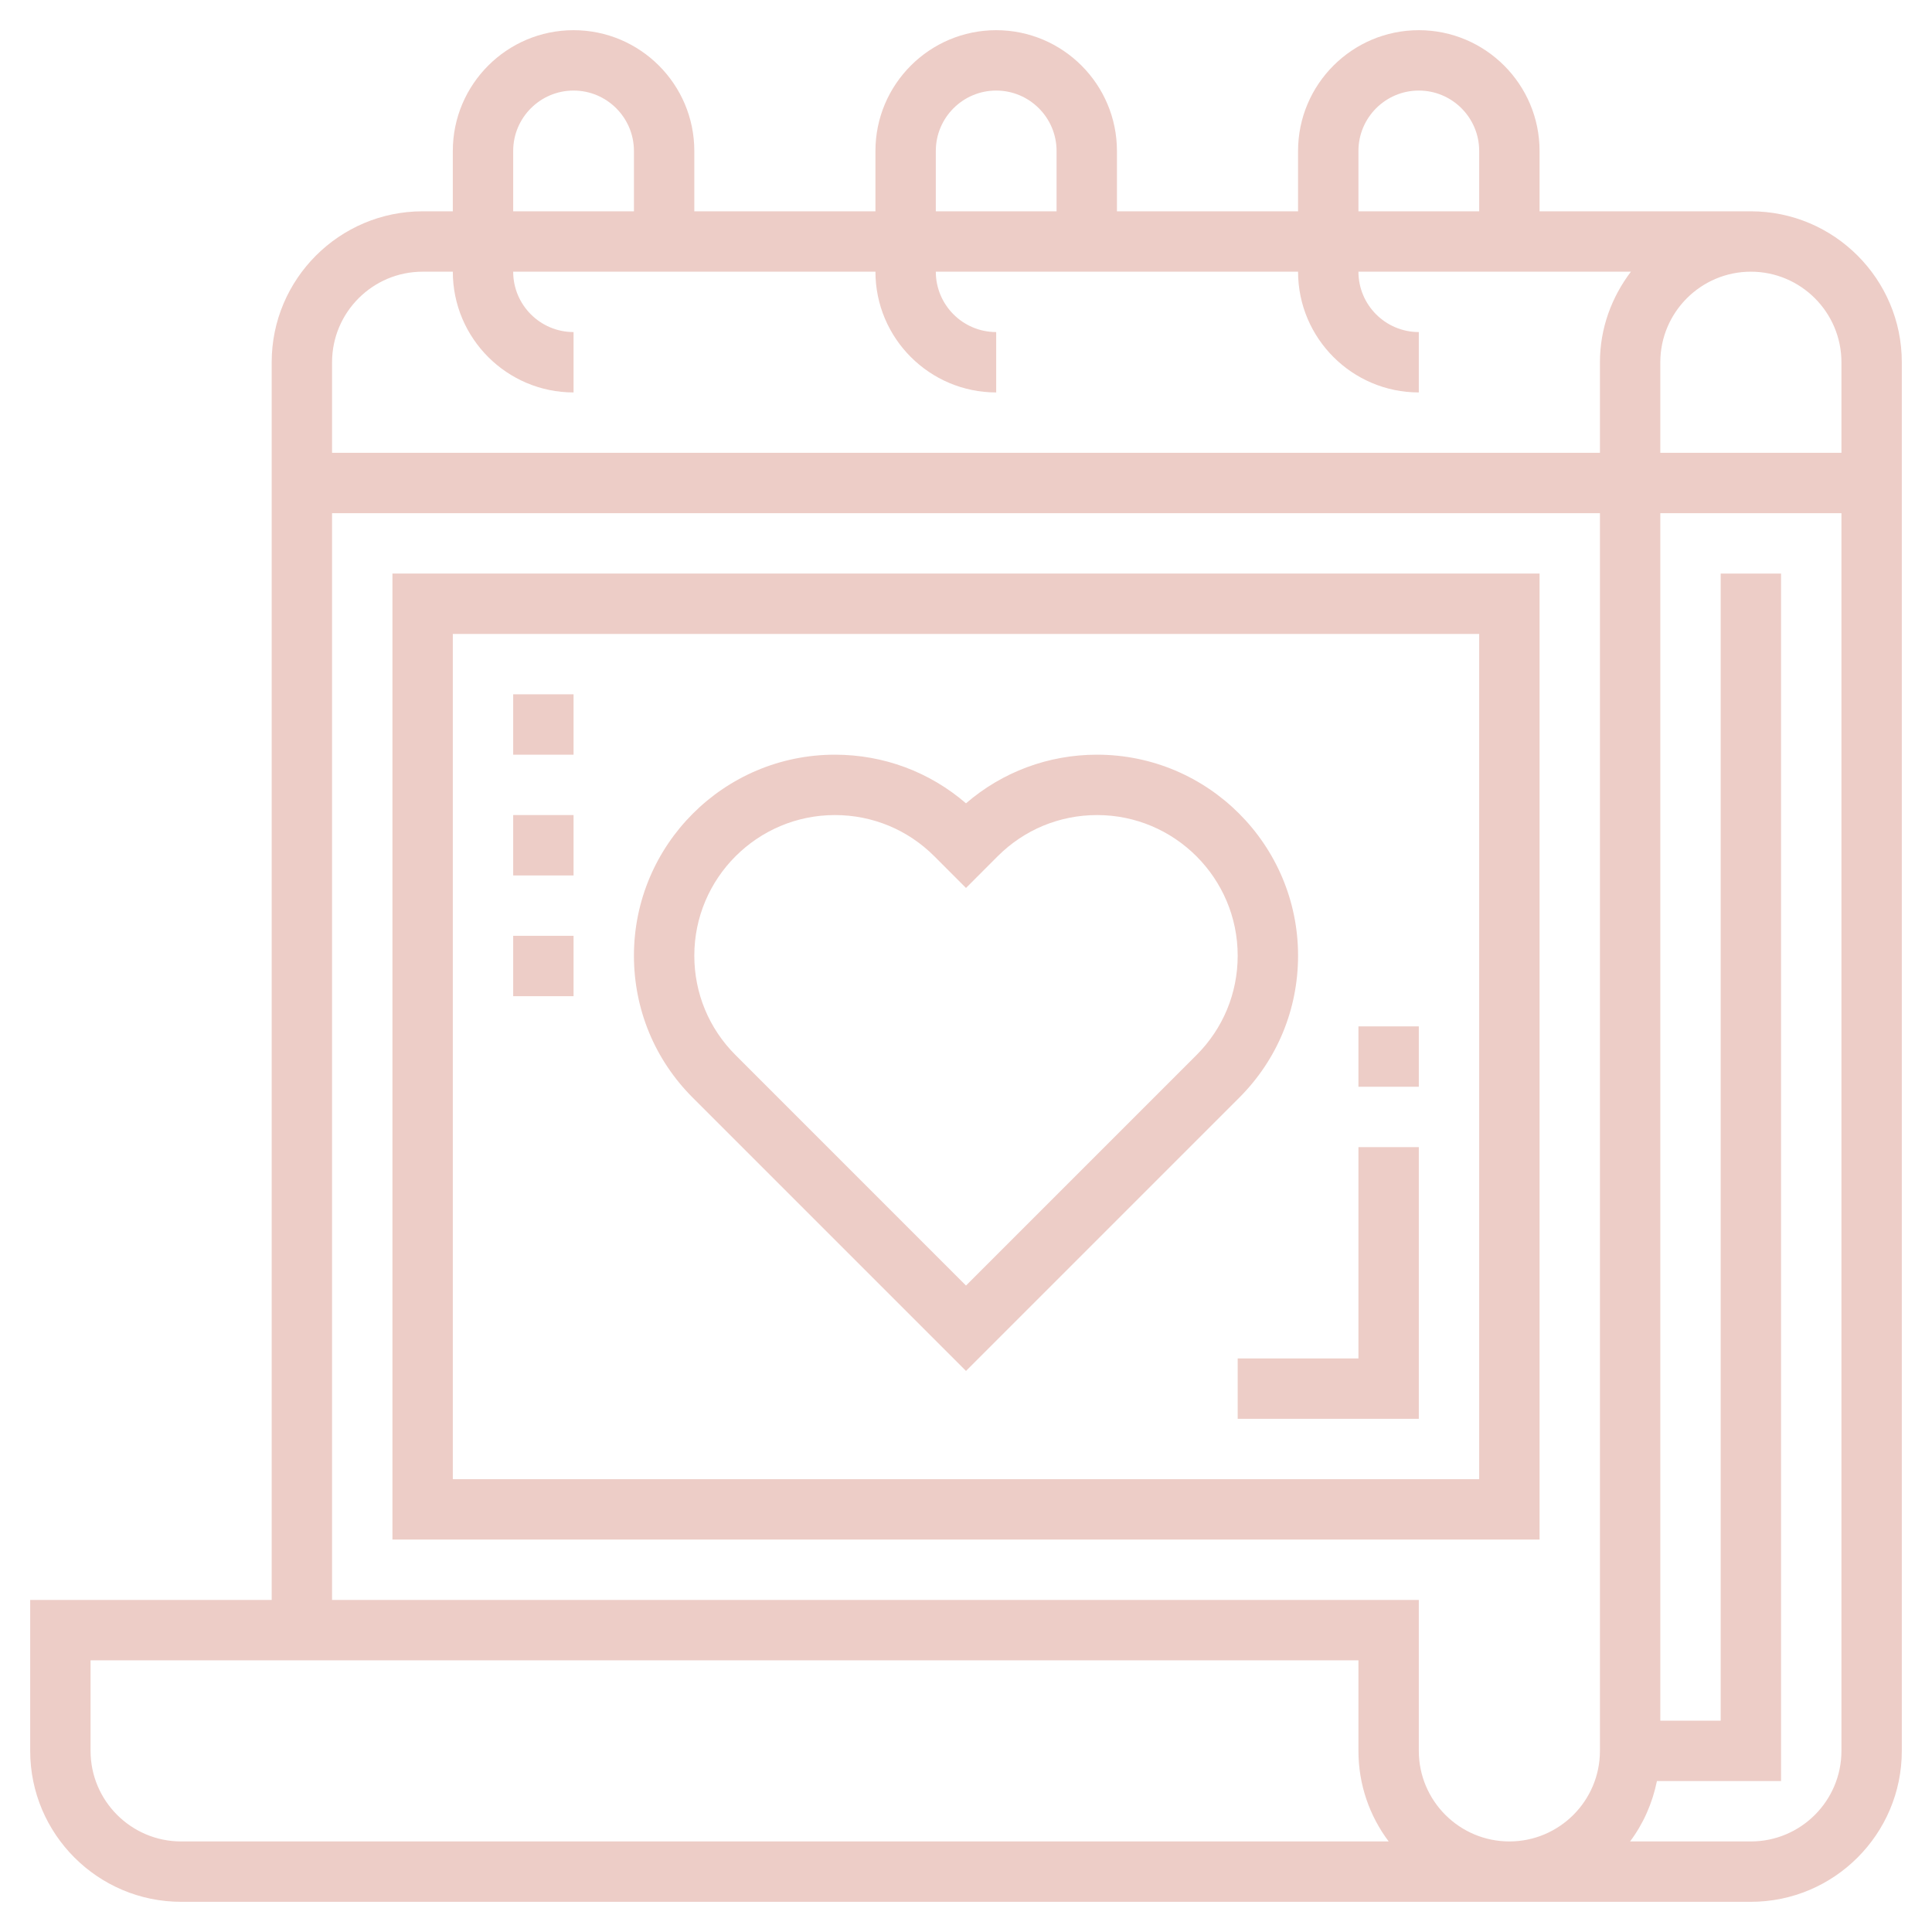 <svg id="Layer_5" enable-background="new 0 0 64 64" height="512" viewBox="0 0 64 64" width="512" xmlns="http://www.w3.org/2000/svg"><path d="m43 31.657c0-3.671-2.986-6.657-6.657-6.657-1.61 0-3.134.568-4.343 1.611-1.208-1.042-2.732-1.611-4.343-1.611-3.671 0-6.657 2.986-6.657 6.657 0 1.779.692 3.451 1.95 4.707l9.05 9.05 9.05-9.05c1.258-1.257 1.95-2.928 1.95-4.707zm-3.364 3.293-7.636 7.636-7.636-7.637c-.88-.879-1.364-2.048-1.364-3.292 0-2.568 2.089-4.657 4.657-4.657 1.243 0 2.413.484 3.292 1.363l1.051 1.052 1.05-1.051c.88-.88 2.05-1.364 3.293-1.364 2.568 0 4.657 2.089 4.657 4.657 0 1.244-.484 2.413-1.364 3.293z" fill ="#edcdc7"/><path d="m58 7h-7v-2c0-2.206-1.794-4-4-4s-4 1.794-4 4v2h-6v-2c0-2.206-1.794-4-4-4s-4 1.794-4 4v2h-6v-2c0-2.206-1.794-4-4-4s-4 1.794-4 4v2h-1c-2.757 0-5 2.243-5 5v41h-8v5c0 2.757 2.243 5 5 5h52c2.757 0 5-2.243 5-5v-46c0-2.757-2.243-5-5-5zm3 5v3h-6v-3c0-1.654 1.346-3 3-3s3 1.346 3 3zm-16-7c0-1.103.897-2 2-2s2 .897 2 2v2h-4zm-14 0c0-1.103.897-2 2-2s2 .897 2 2v2h-4zm-14 0c0-1.103.897-2 2-2s2 .897 2 2v2h-4zm-3 4h1c0 2.206 1.794 4 4 4v-2c-1.103 0-2-.897-2-2h12c0 2.206 1.794 4 4 4v-2c-1.103 0-2-.897-2-2h12c0 2.206 1.794 4 4 4v-2c-1.103 0-2-.897-2-2h9.026c-.635.838-1.026 1.87-1.026 3v3h-42v-3c0-1.654 1.346-3 3-3zm-8 52c-1.654 0-3-1.346-3-3v-3h42v3c0 1.125.373 2.164 1.002 3zm44 0c-1.654 0-3-1.346-3-3v-5h-36v-36h42v41c0 1.654-1.346 3-3 3zm8 0h-4.002c.437-.581.739-1.263.89-2h4.112v-40h-2v38h-2v-40h6v41c0 1.654-1.346 3-3 3z" fill ="#edcdc7"/><path d="m13 51h38v-32h-38zm2-30h34v28h-34z" fill ="#edcdc7"/><path d="m45 45h-4v2h6v-9h-2z" fill ="#edcdc7"/><path d="m45 34h2v2h-2z" fill ="#edcdc7"/><path d="m17 23h2v2h-2z" fill ="#edcdc7"/><path d="m17 27h2v2h-2z" fill ="#edcdc7"/><path d="m17 31h2v2h-2z" fill ="#edcdc7"/></svg>